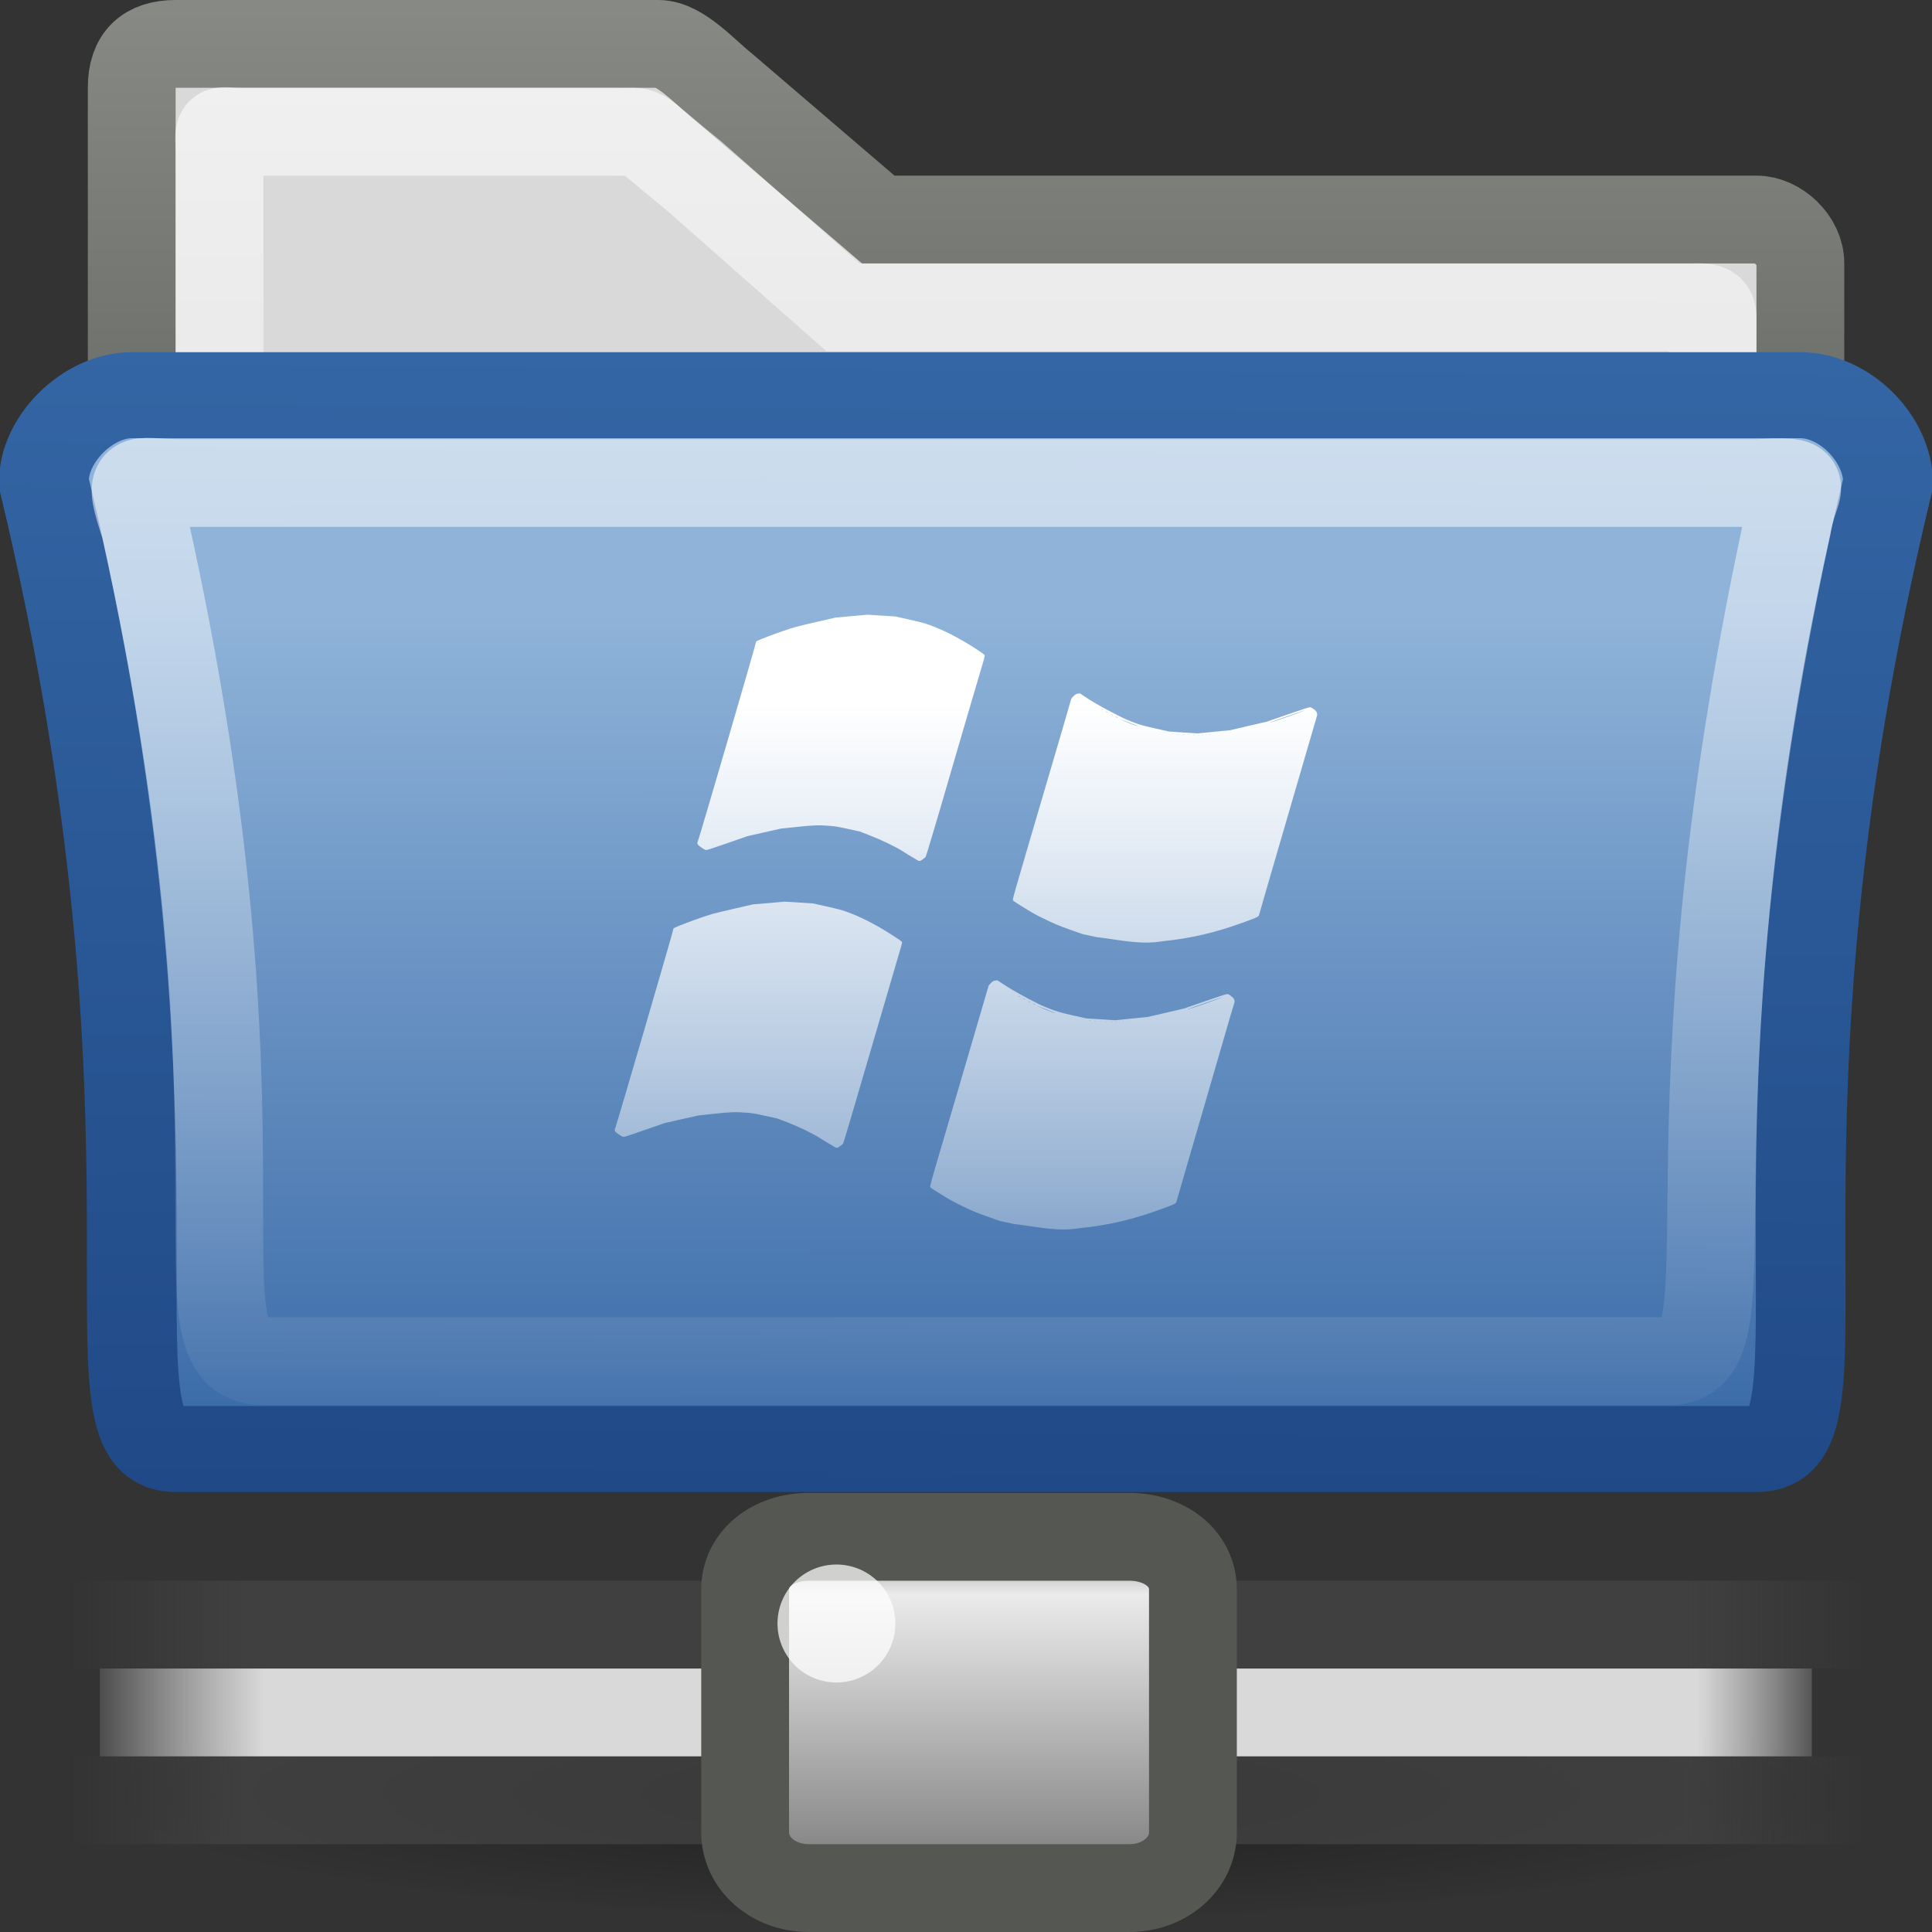 <?xml version="1.0" encoding="UTF-8" standalone="no"?>
<!-- Created with Inkscape (http://www.inkscape.org/) -->
<svg
   xmlns:dc="http://purl.org/dc/elements/1.1/"
   xmlns:cc="http://creativecommons.org/ns#"
   xmlns:rdf="http://www.w3.org/1999/02/22-rdf-syntax-ns#"
   xmlns:svg="http://www.w3.org/2000/svg"
   xmlns="http://www.w3.org/2000/svg"
   xmlns:xlink="http://www.w3.org/1999/xlink"
   xmlns:sodipodi="http://sodipodi.sourceforge.net/DTD/sodipodi-0.dtd"
   xmlns:inkscape="http://www.inkscape.org/namespaces/inkscape"
   width="22"
   height="22"
   id="svg7662"
   sodipodi:version="0.32"
   inkscape:version="0.46"
   version="1.0"
   sodipodi:docname="folder-remote-smb.svg"
   inkscape:output_extension="org.inkscape.output.svg.inkscape">
  <rect width="100%" height="100%" fill="#333333" stroke="none"/>
  <defs
     id="defs7664">
    <linearGradient
       id="linearGradient32104"
       inkscape:collect="always">
      <stop
         id="stop32106"
         offset="0"
         style="stop-color:#ffffff;stop-opacity:1" />
      <stop
         id="stop32108"
         offset="1"
         style="stop-color:#ffffff;stop-opacity:0" />
    </linearGradient>
    <linearGradient
       inkscape:collect="always"
       xlink:href="#linearGradient32104"
       id="linearGradient32110"
       gradientUnits="userSpaceOnUse"
       gradientTransform="matrix(0.471,0,0,0.467,-0.529,-1.4)"
       x1="24.5"
       y1="20.115"
       x2="24.5"
       y2="39.395" />
    <linearGradient
       inkscape:collect="always"
       id="linearGradient32094">
      <stop
         style="stop-color:#ffffff;stop-opacity:1"
         offset="0"
         id="stop32096" />
      <stop
         style="stop-color:#ffffff;stop-opacity:0"
         offset="1"
         id="stop32098" />
    </linearGradient>
    <linearGradient
       inkscape:collect="always"
       xlink:href="#linearGradient32094"
       id="linearGradient32112"
       gradientUnits="userSpaceOnUse"
       gradientTransform="matrix(0.471,0,0,0.467,-0.529,-1.4)"
       x1="25.5"
       y1="20.143"
       x2="25.5"
       y2="37.236" />
    <linearGradient
       inkscape:collect="always"
       id="linearGradient6704">
      <stop
         style="stop-color:#000000;stop-opacity:1;"
         offset="0"
         id="stop6706" />
      <stop
         style="stop-color:#000000;stop-opacity:0;"
         offset="1"
         id="stop6708" />
    </linearGradient>
    <radialGradient
       inkscape:collect="always"
       xlink:href="#linearGradient6704"
       id="radialGradient6776"
       gradientUnits="userSpaceOnUse"
       gradientTransform="matrix(1,0,0,0.117,0,348.723)"
       cx="1120.375"
       cy="394.781"
       fx="1120.375"
       fy="394.781"
       r="20.625" />
    <linearGradient
       id="linearGradient204">
      <stop
         style="stop-color:#7a7a7a;stop-opacity:1;"
         offset="0"
         id="stop205" />
      <stop
         style="stop-color:#ebebeb;stop-opacity:1"
         offset="0.198"
         id="stop207" />
      <stop
         style="stop-color:#b9b9b9;stop-opacity:1"
         offset="0.599"
         id="stop208" />
      <stop
         style="stop-color:#878787;stop-opacity:1"
         offset="1"
         id="stop206" />
    </linearGradient>
    <linearGradient
       inkscape:collect="always"
       xlink:href="#linearGradient204"
       id="linearGradient6809"
       gradientUnits="userSpaceOnUse"
       gradientTransform="matrix(0.507,0,0,0.458,43.136,11.218)"
       x1="23.1"
       y1="36.035"
       x2="23.1"
       y2="43.915" />
    <linearGradient
       id="linearGradient178">
      <stop
         style="stop-color:#ffffff;stop-opacity:0;"
         offset="0"
         id="stop179" />
      <stop
         style="stop-color:#d9d9d9;stop-opacity:1"
         offset="0.108"
         id="stop180" />
      <stop
         style="stop-color:#d9d9d9;stop-opacity:1"
         offset="0.921"
         id="stop181" />
      <stop
         style="stop-color:#ffffff;stop-opacity:0;"
         offset="1"
         id="stop182" />
    </linearGradient>
    <linearGradient
       inkscape:collect="always"
       xlink:href="#linearGradient178"
       id="linearGradient6807"
       gradientUnits="userSpaceOnUse"
       gradientTransform="matrix(1.462,0,0,9.1235758e-2,42.703,19.031)"
       x1="1.642"
       y1="117.827"
       x2="15.343"
       y2="117.827" />
    <linearGradient
       inkscape:collect="always"
       xlink:href="#linearGradient272"
       id="linearGradient6805"
       gradientUnits="userSpaceOnUse"
       gradientTransform="matrix(4.583,0,0,0.224,42.18,-46.584)"
       x1="0.612"
       y1="372.578"
       x2="5.086"
       y2="372.578" />
    <linearGradient
       id="linearGradient272">
      <stop
         style="stop-color:#474747;stop-opacity:0;"
         offset="0"
         id="stop273" />
      <stop
         style="stop-color:#474747;stop-opacity:1;"
         offset="0.1"
         id="stop275" />
      <stop
         style="stop-color:#474747;stop-opacity:1;"
         offset="0.9"
         id="stop276" />
      <stop
         style="stop-color:#474747;stop-opacity:0;"
         offset="1"
         id="stop274" />
    </linearGradient>
    <linearGradient
       inkscape:collect="always"
       xlink:href="#linearGradient272"
       id="linearGradient6803"
       gradientUnits="userSpaceOnUse"
       gradientTransform="matrix(4.583,0,0,0.224,42.18,-52.504)"
       x1="0.612"
       y1="372.578"
       x2="5.086"
       y2="372.578" />
    <linearGradient
       inkscape:collect="always"
       id="linearGradient6265">
      <stop
         style="stop-color:#ffffff;stop-opacity:1;"
         offset="0"
         id="stop6267" />
      <stop
         style="stop-color:#ffffff;stop-opacity:0;"
         offset="1"
         id="stop6269" />
    </linearGradient>
    <linearGradient
       inkscape:collect="always"
       xlink:href="#linearGradient6265"
       id="linearGradient6271"
       x1="24.115"
       y1="11.955"
       x2="24.01"
       y2="42.715"
       gradientUnits="userSpaceOnUse"
       gradientTransform="matrix(0.441,0,0,0.423,0.402,-1.058)" />
    <linearGradient
       inkscape:collect="always"
       id="linearGradient8107">
      <stop
         style="stop-color:#3465a4;stop-opacity:1"
         offset="0"
         id="stop8109" />
      <stop
         style="stop-color:#204a87;stop-opacity:1"
         offset="1"
         id="stop8111" />
    </linearGradient>
    <linearGradient
       inkscape:collect="always"
       xlink:href="#linearGradient8107"
       id="linearGradient8113"
       x1="284.376"
       y1="100.758"
       x2="281.912"
       y2="460.195"
       gradientUnits="userSpaceOnUse" />
    <linearGradient
       id="linearGradient4103">
      <stop
         style="stop-color:#8fb3d9;stop-opacity:1"
         offset="0"
         id="stop4105" />
      <stop
         style="stop-color:#3465a4;stop-opacity:1"
         offset="1"
         id="stop4107" />
    </linearGradient>
    <linearGradient
       inkscape:collect="always"
       xlink:href="#linearGradient4103"
       id="linearGradient5117"
       gradientUnits="userSpaceOnUse"
       x1="256.217"
       y1="178.163"
       x2="256.247"
       y2="462.18"
       gradientTransform="matrix(0.994,0,0,0.975,1.647,9.653)" />
    <linearGradient
       id="linearGradient17648">
      <stop
         id="stop17650"
         offset="0"
         style="stop-color:#ffffff;stop-opacity:0.6" />
      <stop
         id="stop17652"
         offset="1"
         style="stop-color:#ffffff;stop-opacity:0;" />
    </linearGradient>
    <linearGradient
       inkscape:collect="always"
       xlink:href="#linearGradient17648"
       id="linearGradient6327"
       gradientUnits="userSpaceOnUse"
       gradientTransform="matrix(0.428,0,0,0.467,0.458,-3.624)"
       x1="24.69"
       y1="9.903"
       x2="24.652"
       y2="37.765" />
    <linearGradient
       inkscape:collect="always"
       id="linearGradient6293">
      <stop
         style="stop-color:#888a85;stop-opacity:1"
         offset="0"
         id="stop6295" />
      <stop
         style="stop-color:#555753;stop-opacity:1"
         offset="1"
         id="stop6297" />
    </linearGradient>
    <linearGradient
       inkscape:collect="always"
       xlink:href="#linearGradient6293"
       id="linearGradient17644"
       gradientUnits="userSpaceOnUse"
       x1="25.147"
       y1="8.933"
       x2="25.147"
       y2="28.486"
       gradientTransform="matrix(0.436,0,0,0.466,4.333111e-2,-4.259)" />
  </defs>
  <sodipodi:namedview
     id="base"
     pagecolor="#ffffff"
     bordercolor="#666666"
     borderopacity="1.0"
     inkscape:pageopacity="0.0"
     inkscape:pageshadow="2"
     inkscape:zoom="11.098901"
     inkscape:cx="7.9776257"
     inkscape:cy="11.649368"
     inkscape:current-layer="layer1"
     showgrid="true"
     inkscape:grid-bbox="true"
     inkscape:document-units="px"
     inkscape:window-width="641"
     inkscape:window-height="690"
     inkscape:window-x="178"
     inkscape:window-y="184" />
  <g
     id="layer1"
     inkscape:label="Layer 1"
     inkscape:groupmode="layer">
    <path
       d="M 20.501,3 C 20.503,2.743 20.247,2.5 20.001,2.5 L 10.001,2.5 L 8.25,1 C 8.021,0.817 7.75,0.504 7.5,0.5 L 2.001,0.5 C 1.673,0.5 1.5,0.658 1.5,1 L 1.5,14.5 L 20.5,14.5 L 20.501,3 z"
       id="path15"
       style="fill:#d9d9d9;fill-opacity:1;stroke:url(#linearGradient17644);stroke-width:1;stroke-miterlimit:4;stroke-dasharray:none"
       sodipodi:nodetypes="cccccccccc"
       inkscape:export-xdpi="90"
       inkscape:export-ydpi="90" />
    <path
       d="M 19.501,3.75 C 19.508,3.498 19.507,3.495 19.25,3.5 L 9.6,3.5 L 7.9,2 C 7.154,1.401 7.406,1.514 7,1.5 L 2.75,1.5 C 2.445,1.5 2.5,1.429 2.5,1.75 L 2.5,3 L 2.501,13.5 L 19.501,13.5 L 19.501,3.75 z"
       id="path7263"
       style="opacity:1;fill:none;fill-opacity:1;stroke:url(#linearGradient6327);stroke-width:1;stroke-miterlimit:4;stroke-dasharray:none;stroke-opacity:1"
       sodipodi:nodetypes="ccccccccccc" />
    <g
       id="g6091"
       transform="matrix(3.7730102e-2,0,0,3.6167652e-2,1.333,0.356)"
       style="stroke-width:27.068;stroke-miterlimit:4;stroke-dasharray:none">
      <path
         sodipodi:nodetypes="ccccccc"
         id="path2161"
         d="M 494.753,446.371 L 17.68,446.371 C -12.417,446.486 25.658,349.548 -22.076,142.232 C -22.394,128.557 -8.824,114.583 4.428,114.583 L 508.005,114.583 C 521.533,114.583 534.484,128.407 534.509,142.232 C 486.395,349.6 525.415,446.791 494.753,446.371 z"
         style="fill:url(#linearGradient5117);fill-opacity:1;fill-rule:evenodd;stroke:url(#linearGradient8113);stroke-width:27.068;stroke-linecap:butt;stroke-linejoin:miter;stroke-miterlimit:4;stroke-dasharray:none;stroke-opacity:1" />
    </g>
    <path
       sodipodi:nodetypes="ccccccc"
       id="path6261"
       d="M 19.001,15.5 L 3.001,15.5 C 1.899,15.503 3.206,13.007 1.65,6 C 1.44,5.363 1.533,5.497 2,5.5 L 20,5.5 C 20.694,5.477 20.426,5.482 20.35,6 C 18.839,12.992 20.02,15.502 19.001,15.5 z"
       style="opacity:0.6;fill:none;fill-opacity:1;fill-rule:evenodd;stroke:url(#linearGradient6271);stroke-width:1;stroke-linecap:butt;stroke-linejoin:miter;stroke-miterlimit:4;stroke-dasharray:none;stroke-opacity:1" />
    <path
       sodipodi:type="arc"
       style="opacity:0.4;fill:url(#radialGradient6776);fill-opacity:1;fill-rule:evenodd;stroke:none;display:inline;enable-background:new"
       id="path6774"
       sodipodi:cx="1120.375"
       sodipodi:cy="394.78125"
       sodipodi:rx="20.625"
       sodipodi:ry="2.40625"
       d="M 1141,394.781 A 20.625,2.406 0 1 1 1099.75,394.781 A 20.625,2.406 0 1 1 1141,394.781 z"
       transform="matrix(0.485,0,0,0.623,-532.212,-225.597)" />
    <g
       id="g8659"
       transform="translate(-44.235,-10.281)"
       style="display:inline;enable-background:new">
      <rect
         style="opacity:0.65;fill:url(#linearGradient6803);fill-opacity:1;fill-rule:nonzero;stroke:none;stroke-width:1;marker:none;visibility:visible;display:block;overflow:visible"
         id="rect8661"
         width="20.5"
         height="1"
         x="44.985"
         y="30.281" />
      <rect
         style="opacity:0.65;fill:url(#linearGradient6805);fill-opacity:1;fill-rule:nonzero;stroke:none;stroke-width:1;marker:none;visibility:visible;display:block;overflow:visible"
         id="rect8663"
         width="20.5"
         height="1"
         x="44.985"
         y="28.281" />
      <rect
         style="fill:url(#linearGradient6807);fill-opacity:1;fill-rule:nonzero;stroke:none;stroke-width:1;marker:none;visibility:visible;display:block;overflow:visible"
         id="rect8665"
         width="19.496"
         height="1"
         x="45.371"
         y="29.281" />
      <path
         sodipodi:nodetypes="cccccccccc"
         style="fill:url(#linearGradient6809);fill-opacity:1;fill-rule:nonzero;stroke:#555753;stroke-width:1;stroke-linecap:butt;stroke-linejoin:miter;marker:none;stroke-miterlimit:4;stroke-dashoffset:0;stroke-opacity:1;visibility:visible;display:block;overflow:visible"
         d="M 53.465,27.781 L 53.444,27.781 C 53.041,27.781 52.72,28.028 52.72,28.381 L 52.72,31.147 C 52.72,31.501 53.041,31.781 53.444,31.781 L 57.095,31.781 C 57.498,31.781 57.819,31.501 57.819,31.147 L 57.819,28.381 C 57.819,28.028 57.498,27.781 57.095,27.781 L 53.465,27.781 z"
         id="path8667" />
      <g
         transform="matrix(0.544,0,0,0.941,42.077,-8.647)"
         id="g8673"
         style="fill:#ffffff;fill-opacity:0.72">
        <path
           sodipodi:type="arc"
           style="fill-rule:nonzero;stroke:none;stroke-width:1.14;marker:none;visibility:visible;display:block;overflow:visible"
           id="path8677"
           sodipodi:cx="18.46875"
           sodipodi:cy="40.625"
           sodipodi:rx="0.53125"
           sodipodi:ry="0.53125"
           d="M 19,40.625 A 0.531,0.531 0 1 1 17.938,40.625 A 0.531,0.531 0 1 1 19,40.625 z"
           transform="matrix(2.323,0,0,1.344,-21.428,-14.839)" />
      </g>
    </g>
    <path
       style="fill:url(#linearGradient32110);fill-opacity:1"
       d="M 11.551,13.939 L 11.387,13.904 L 11.241,13.852 C 11.109,13.805 11.085,13.795 10.97,13.74 C 10.859,13.686 10.829,13.67 10.723,13.605 C 10.656,13.564 10.6,13.527 10.597,13.524 C 10.595,13.521 10.592,13.512 10.592,13.506 C 10.592,13.499 10.613,13.424 10.637,13.34 C 10.662,13.255 10.693,13.151 10.705,13.108 C 10.718,13.065 10.743,12.981 10.76,12.922 C 10.816,12.732 11.061,11.897 11.16,11.558 C 11.213,11.378 11.257,11.229 11.257,11.226 C 11.257,11.22 11.285,11.191 11.303,11.177 C 11.312,11.17 11.323,11.166 11.337,11.165 L 11.357,11.163 L 11.414,11.2 C 11.505,11.26 11.564,11.294 11.696,11.365 C 11.831,11.436 11.868,11.454 11.949,11.485 C 12.039,11.52 12.08,11.532 12.228,11.565 L 12.372,11.597 L 12.534,11.607 L 12.696,11.618 L 12.881,11.599 L 13.066,11.581 L 13.274,11.533 L 13.483,11.484 L 13.72,11.402 C 13.879,11.347 13.962,11.32 13.972,11.32 C 13.989,11.32 13.997,11.325 14.028,11.35 C 14.045,11.364 14.05,11.37 14.055,11.386 C 14.059,11.4 14.06,11.408 14.057,11.414 C 14.055,11.419 14.032,11.496 14.006,11.585 C 13.981,11.674 13.834,12.179 13.68,12.707 C 13.526,13.235 13.399,13.672 13.398,13.678 C 13.393,13.705 13.387,13.708 13.238,13.763 C 12.905,13.886 12.625,13.952 12.296,13.985 C 12.043,14.029 11.799,13.966 11.551,13.939 z M 12.665,11.638 C 12.661,11.637 12.654,11.637 12.65,11.638 C 12.647,11.639 12.65,11.64 12.659,11.64 C 12.667,11.64 12.67,11.639 12.665,11.638 z M 12.716,11.638 C 12.713,11.637 12.707,11.637 12.703,11.638 C 12.699,11.639 12.702,11.64 12.71,11.64 C 12.717,11.64 12.72,11.639 12.716,11.638 z M 12.605,11.634 C 12.6,11.634 12.593,11.634 12.588,11.634 C 12.583,11.635 12.587,11.636 12.596,11.636 C 12.606,11.636 12.61,11.635 12.605,11.634 z M 12.754,11.635 C 12.75,11.634 12.745,11.634 12.743,11.635 C 12.74,11.636 12.743,11.636 12.749,11.636 C 12.756,11.636 12.758,11.635 12.754,11.635 z M 12.545,11.631 C 12.54,11.63 12.532,11.63 12.528,11.631 C 12.523,11.632 12.527,11.632 12.536,11.632 C 12.545,11.632 12.549,11.632 12.545,11.631 z M 12.793,11.631 C 12.791,11.63 12.787,11.63 12.786,11.631 C 12.785,11.632 12.787,11.633 12.791,11.633 C 12.796,11.633 12.796,11.632 12.793,11.631 z M 12.48,11.627 C 12.476,11.626 12.469,11.626 12.465,11.627 C 12.462,11.628 12.465,11.629 12.474,11.629 C 12.482,11.629 12.485,11.628 12.48,11.627 z M 12.835,11.627 C 12.832,11.626 12.829,11.626 12.828,11.627 C 12.826,11.629 12.829,11.629 12.833,11.629 C 12.837,11.629 12.838,11.628 12.835,11.627 z M 12.42,11.623 C 12.415,11.622 12.408,11.622 12.405,11.623 C 12.401,11.624 12.405,11.625 12.413,11.625 C 12.422,11.625 12.425,11.624 12.42,11.623 z M 12.015,11.535 C 12.013,11.533 11.843,11.466 11.834,11.463 C 11.819,11.459 11.861,11.479 11.899,11.494 C 11.966,11.521 12.021,11.541 12.015,11.535 z M 13.62,11.464 C 13.732,11.427 13.919,11.358 13.916,11.355 C 13.915,11.354 13.524,11.491 13.521,11.494 C 13.518,11.497 13.526,11.495 13.62,11.464 z M 11.826,11.46 C 11.826,11.46 11.824,11.458 11.821,11.457 C 11.817,11.455 11.816,11.456 11.817,11.458 C 11.819,11.462 11.826,11.463 11.826,11.46 z M 11.789,11.441 C 11.789,11.44 11.782,11.436 11.774,11.432 C 11.765,11.428 11.759,11.425 11.759,11.426 C 11.759,11.427 11.765,11.431 11.773,11.436 C 11.789,11.444 11.789,11.444 11.789,11.441 z M 11.732,11.412 C 11.732,11.411 11.727,11.407 11.721,11.404 C 11.707,11.397 11.706,11.4 11.72,11.408 C 11.732,11.414 11.732,11.414 11.732,11.412 z M 11.676,11.382 C 11.676,11.381 11.669,11.377 11.66,11.372 C 11.652,11.368 11.645,11.366 11.645,11.367 C 11.645,11.368 11.652,11.372 11.659,11.376 C 11.675,11.384 11.676,11.384 11.676,11.382 z M 11.619,11.352 C 11.619,11.351 11.614,11.348 11.608,11.344 C 11.593,11.337 11.593,11.34 11.607,11.348 C 11.618,11.354 11.619,11.354 11.619,11.352 z M 9.508,13.063 C 9.5,13.059 9.49,13.053 9.487,13.051 C 9.484,13.048 9.463,13.035 9.44,13.023 C 9.417,13.01 9.374,12.983 9.344,12.964 C 9.258,12.908 9.099,12.831 8.961,12.778 L 8.847,12.735 L 8.713,12.706 C 8.594,12.68 8.571,12.676 8.506,12.671 C 8.38,12.661 8.323,12.662 8.127,12.683 L 7.953,12.702 L 7.76,12.745 L 7.568,12.789 L 7.339,12.868 C 7.137,12.939 7.108,12.948 7.095,12.945 C 7.078,12.942 7.01,12.895 7.004,12.882 C 6.999,12.871 6.999,12.852 7.004,12.851 C 7.011,12.848 7.671,10.587 7.667,10.582 C 7.659,10.572 7.682,10.561 7.821,10.508 C 7.906,10.475 8.036,10.43 8.113,10.407 C 8.137,10.4 8.251,10.373 8.366,10.346 L 8.576,10.298 L 8.757,10.283 L 8.938,10.267 L 9.097,10.277 L 9.255,10.287 L 9.404,10.32 C 9.486,10.338 9.569,10.359 9.589,10.365 C 9.732,10.411 9.888,10.484 10.05,10.58 C 10.14,10.634 10.264,10.715 10.269,10.723 C 10.274,10.733 10.273,10.739 10.253,10.806 C 10.243,10.841 10.158,11.133 10.063,11.455 C 9.969,11.777 9.828,12.259 9.749,12.527 C 9.671,12.795 9.604,13.018 9.6,13.024 C 9.59,13.037 9.541,13.071 9.531,13.071 C 9.526,13.071 9.516,13.068 9.508,13.063 z"
       id="path31581"
       sodipodi:nodetypes="cccsssssssssscccsscccccccccsssssssscccssccssccssccssccssccssccssccssccssccssccssccssccsssccssccsssccssccssscccscccccsssssscccccccssssssssc" />
    <path
       style="fill:url(#linearGradient32112);fill-opacity:1"
       d="M 12.492,10.672 L 12.328,10.637 L 12.183,10.586 C 12.05,10.538 12.026,10.528 11.911,10.473 C 11.8,10.42 11.77,10.404 11.664,10.338 C 11.597,10.297 11.541,10.261 11.538,10.257 C 11.536,10.254 11.534,10.246 11.534,10.239 C 11.534,10.232 11.554,10.157 11.579,10.073 C 11.603,9.989 11.634,9.884 11.647,9.841 C 11.659,9.798 11.684,9.714 11.701,9.655 C 11.757,9.465 12.002,8.63 12.102,8.291 C 12.154,8.111 12.198,7.962 12.198,7.959 C 12.198,7.954 12.226,7.924 12.244,7.91 C 12.253,7.903 12.264,7.9 12.278,7.898 L 12.298,7.896 L 12.355,7.934 C 12.446,7.994 12.505,8.028 12.637,8.098 C 12.772,8.169 12.809,8.187 12.89,8.219 C 12.981,8.254 13.021,8.265 13.169,8.298 L 13.313,8.33 L 13.475,8.341 L 13.638,8.351 L 13.823,8.333 L 14.008,8.315 L 14.216,8.266 L 14.424,8.218 L 14.661,8.136 C 14.821,8.08 14.903,8.054 14.913,8.054 C 14.93,8.054 14.938,8.058 14.97,8.083 C 14.987,8.097 14.991,8.104 14.996,8.119 C 15,8.133 15.001,8.141 14.998,8.147 C 14.996,8.152 14.974,8.229 14.948,8.318 C 14.922,8.407 14.775,8.912 14.621,9.44 C 14.467,9.968 14.34,10.405 14.339,10.412 C 14.334,10.438 14.329,10.441 14.18,10.496 C 13.846,10.619 13.566,10.685 13.238,10.718 C 12.984,10.762 12.74,10.7 12.492,10.672 z M 13.606,8.372 C 13.602,8.371 13.595,8.371 13.591,8.372 C 13.588,8.373 13.592,8.373 13.6,8.373 C 13.608,8.373 13.611,8.372 13.606,8.372 z M 13.657,8.372 C 13.654,8.371 13.648,8.371 13.644,8.372 C 13.641,8.373 13.644,8.373 13.651,8.373 C 13.658,8.373 13.661,8.373 13.657,8.372 z M 13.546,8.368 C 13.541,8.367 13.534,8.367 13.529,8.368 C 13.524,8.369 13.528,8.369 13.538,8.369 C 13.547,8.369 13.551,8.369 13.546,8.368 z M 13.695,8.368 C 13.691,8.367 13.686,8.367 13.684,8.368 C 13.681,8.369 13.684,8.37 13.69,8.37 C 13.697,8.37 13.699,8.369 13.695,8.368 z M 13.486,8.364 C 13.481,8.363 13.473,8.363 13.469,8.364 C 13.464,8.365 13.468,8.366 13.477,8.366 C 13.487,8.366 13.49,8.365 13.486,8.364 z M 13.735,8.364 C 13.732,8.363 13.729,8.363 13.727,8.364 C 13.726,8.366 13.728,8.367 13.732,8.366 C 13.737,8.366 13.738,8.365 13.735,8.364 z M 13.422,8.36 C 13.417,8.359 13.41,8.359 13.406,8.36 C 13.403,8.361 13.407,8.362 13.415,8.362 C 13.423,8.362 13.426,8.361 13.422,8.36 z M 13.776,8.36 C 13.773,8.359 13.77,8.359 13.769,8.361 C 13.768,8.362 13.77,8.363 13.774,8.363 C 13.778,8.362 13.779,8.362 13.776,8.36 z M 13.361,8.357 C 13.356,8.356 13.35,8.356 13.346,8.357 C 13.342,8.358 13.346,8.358 13.355,8.358 C 13.363,8.358 13.366,8.357 13.361,8.357 z M 12.956,8.268 C 12.954,8.267 12.785,8.199 12.775,8.196 C 12.76,8.192 12.802,8.212 12.84,8.227 C 12.907,8.255 12.962,8.274 12.956,8.268 z M 14.561,8.197 C 14.673,8.16 14.861,8.091 14.857,8.088 C 14.856,8.087 14.465,8.224 14.463,8.227 C 14.459,8.23 14.467,8.228 14.561,8.197 z M 12.768,8.194 C 12.768,8.193 12.765,8.191 12.762,8.19 C 12.758,8.189 12.757,8.189 12.758,8.192 C 12.76,8.195 12.768,8.197 12.768,8.194 z M 12.73,8.175 C 12.73,8.174 12.723,8.17 12.715,8.165 C 12.707,8.161 12.7,8.159 12.7,8.16 C 12.7,8.161 12.706,8.165 12.714,8.169 C 12.73,8.177 12.73,8.177 12.73,8.175 z M 12.673,8.145 C 12.673,8.144 12.668,8.141 12.662,8.137 C 12.648,8.13 12.647,8.133 12.661,8.141 C 12.673,8.147 12.673,8.147 12.673,8.145 z M 12.617,8.115 C 12.617,8.114 12.61,8.11 12.602,8.106 C 12.593,8.102 12.586,8.099 12.586,8.1 C 12.586,8.101 12.593,8.105 12.601,8.109 C 12.617,8.118 12.617,8.118 12.617,8.115 z M 12.56,8.085 C 12.56,8.084 12.555,8.081 12.549,8.078 C 12.535,8.07 12.534,8.074 12.548,8.081 C 12.56,8.088 12.56,8.088 12.56,8.085 z M 10.449,9.797 C 10.441,9.792 10.431,9.787 10.428,9.784 C 10.425,9.782 10.404,9.769 10.381,9.756 C 10.358,9.743 10.315,9.717 10.285,9.697 C 10.199,9.642 10.04,9.565 9.902,9.512 L 9.789,9.468 L 9.655,9.439 C 9.536,9.413 9.512,9.409 9.447,9.404 C 9.321,9.394 9.264,9.396 9.068,9.417 L 8.894,9.435 L 8.702,9.478 L 8.509,9.522 L 8.28,9.602 C 8.078,9.672 8.049,9.681 8.037,9.679 C 8.019,9.676 7.951,9.628 7.945,9.615 C 7.94,9.604 7.94,9.586 7.945,9.584 C 7.952,9.582 8.612,7.32 8.608,7.315 C 8.6,7.305 8.624,7.294 8.762,7.241 C 8.847,7.208 8.977,7.164 9.054,7.141 C 9.078,7.134 9.192,7.106 9.307,7.08 L 9.517,7.032 L 9.698,7.016 L 9.88,7 L 10.038,7.01 L 10.196,7.02 L 10.345,7.053 C 10.427,7.072 10.511,7.092 10.53,7.098 C 10.674,7.145 10.829,7.217 10.991,7.313 C 11.082,7.367 11.205,7.448 11.21,7.456 C 11.216,7.467 11.214,7.473 11.195,7.54 C 11.184,7.575 11.099,7.866 11.004,8.188 C 10.91,8.51 10.769,8.993 10.691,9.26 C 10.612,9.528 10.545,9.751 10.541,9.757 C 10.531,9.77 10.482,9.805 10.472,9.805 C 10.468,9.805 10.457,9.801 10.449,9.797 z"
       id="path31583"
       sodipodi:nodetypes="cccsssssssssscccsscccccccccsssssssscccssccssccssccssccssccssccssccssccssccssccssccssccsssccssccsssccssccssscccscccccsssssscccccccssssssssc" />
  </g>
</svg>
